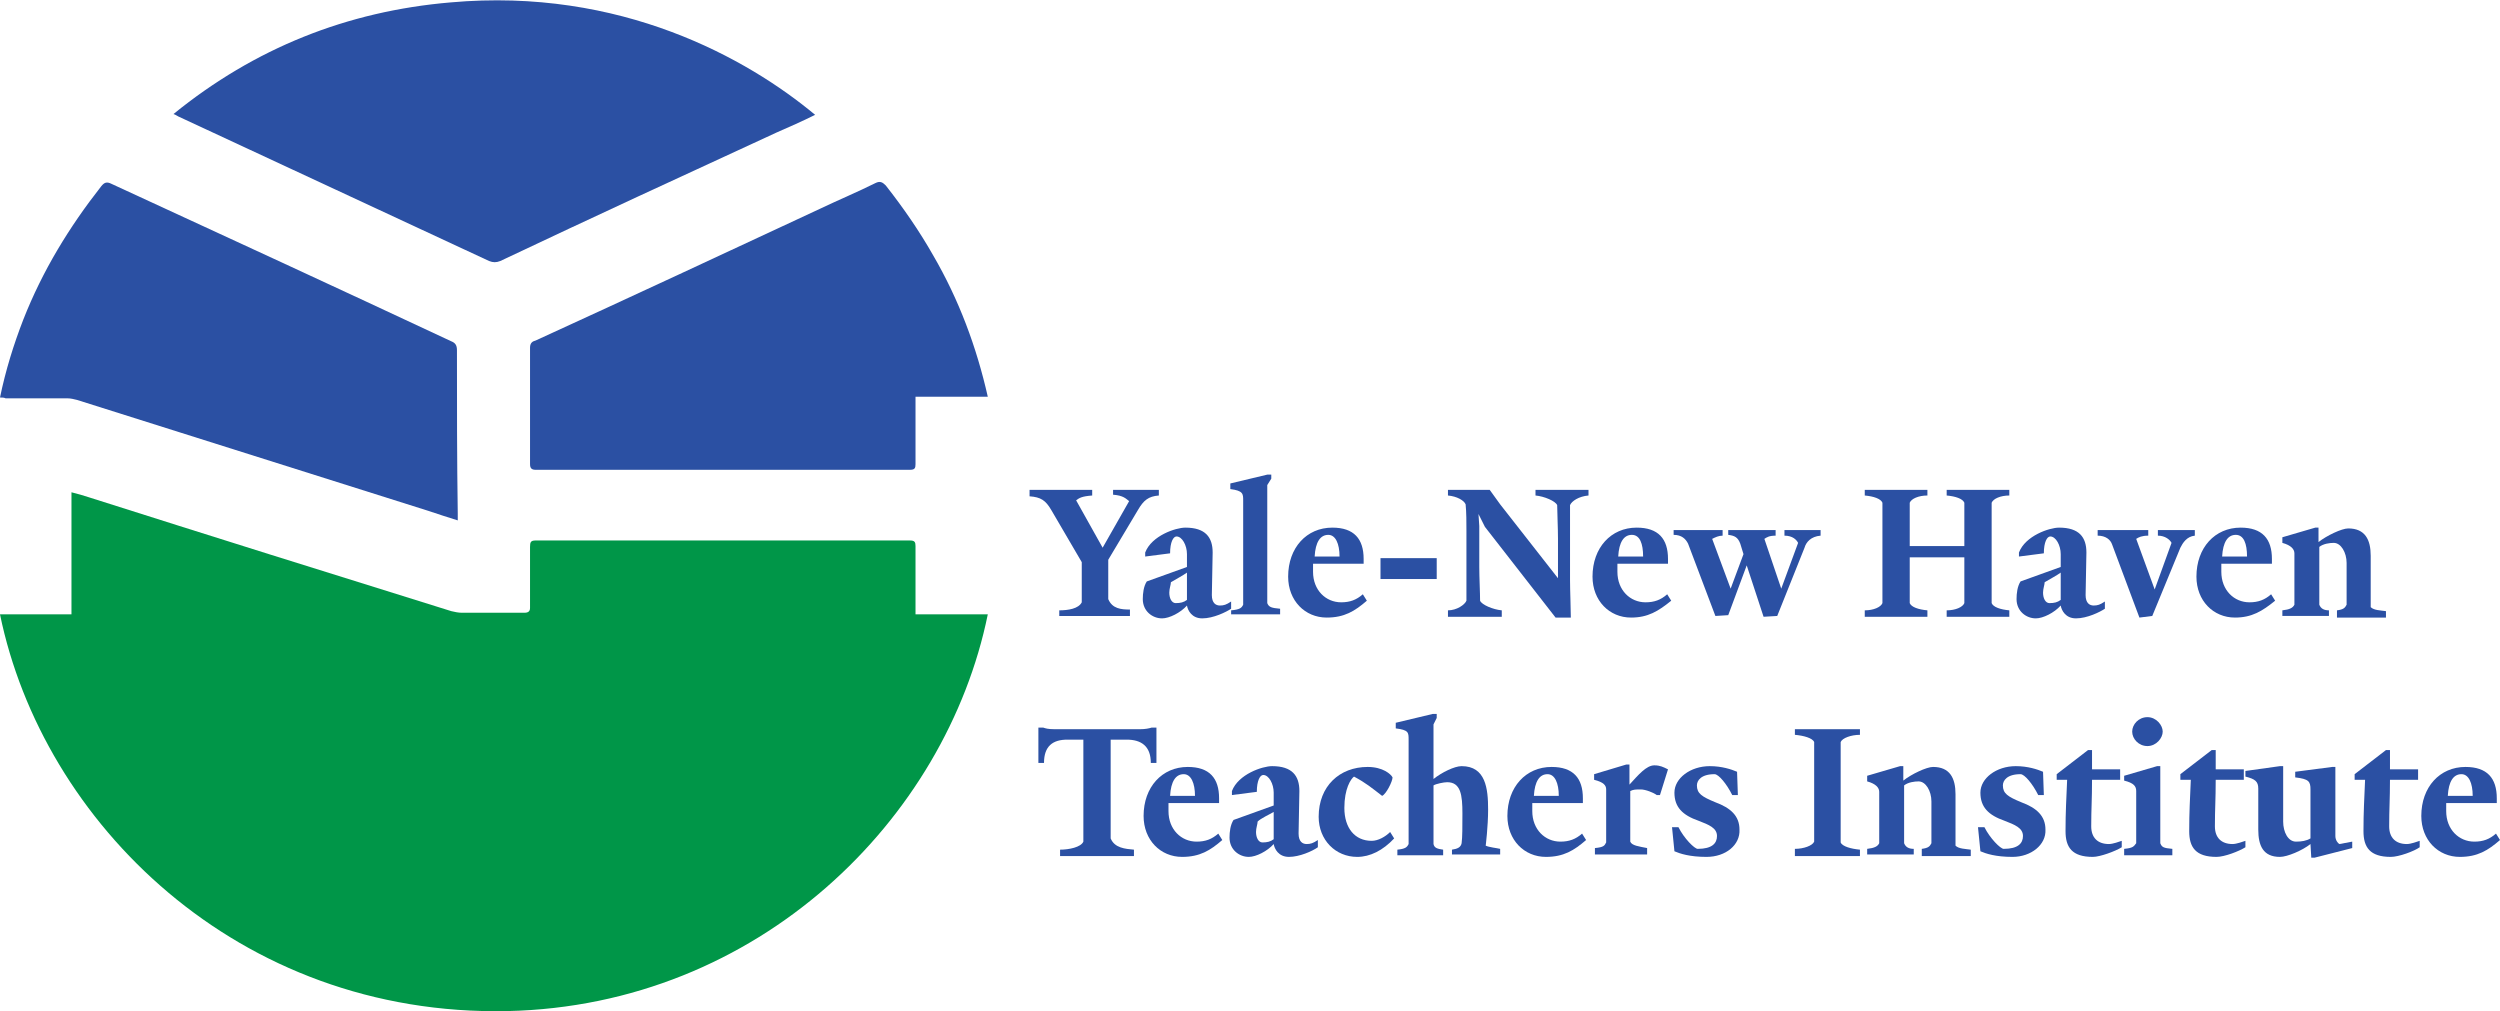 <!-- Generator: Adobe Illustrator 21.0.2, SVG Export Plug-In  -->
<svg version="1.1"
	 xmlns="http://www.w3.org/2000/svg" xmlns:xlink="http://www.w3.org/1999/xlink" xmlns:a="http://ns.adobe.com/AdobeSVGViewerExtensions/3.0/"
	 x="0px" y="0px" width="311.3px" height="125.9px" viewBox="0 0 311.3 125.9" style="enable-background:new 0 0 311.3 125.9;"
	 xml:space="preserve">
<style type="text/css">
	.st0{fill:#009648;}
	.st1{fill:#2B50A3;}
</style>
<defs>
</defs>
<g>
	<path class="st0" d="M114,76.5c3.1,0,6,0,9,0c-5.2,25.5-28.5,48.7-59.8,49.4C29.5,126.6,5.3,102.3,0,76.5c3,0,5.9,0,8.9,0
		c0-5.1,0-10,0-15.2c0.8,0.2,1.5,0.4,2.1,0.6c15.1,4.8,30.1,9.5,45.2,14.2c0.4,0.1,0.9,0.2,1.3,0.2c2.6,0,5.2,0,7.8,0
		c0.5,0,0.7-0.2,0.7-0.6c0-2.5,0-5.1,0-7.6c0-0.6,0.1-0.8,0.7-0.8c15.5,0,31,0,46.6,0c0.6,0,0.7,0.2,0.7,0.7c0,2.5,0,5,0,7.5
		C114,75.9,114,76.1,114,76.5z"/>
	<path class="st1" d="M101.5,14.3c-1.6,0.8-3.2,1.5-4.8,2.2c-11.5,5.3-23,10.6-34.4,16c-0.5,0.2-0.9,0.2-1.4,0
		c-12.9-6-25.8-12-38.7-18c-0.2-0.1-0.3-0.2-0.6-0.3C31.7,6,43.2,1.4,56.1,0.3C77.3-1.6,93.1,7.3,101.5,14.3z"/>
	<path class="st1" d="M123,49.4c-3,0-6,0-9,0c0,0.3,0,0.5,0,0.8c0,2.5,0,5,0,7.6c0,0.5-0.1,0.7-0.7,0.7c-15.5,0-31.1,0-46.6,0
		c-0.5,0-0.7-0.2-0.7-0.7c0-4.8,0-9.6,0-14.5c0-0.6,0.3-0.8,0.7-0.9c11.8-5.4,23.6-10.9,35.4-16.4c2.3-1.1,4.7-2.1,6.9-3.2
		c0.6-0.3,0.9-0.1,1.3,0.3c2.2,2.8,4.2,5.7,5.9,8.7C119.4,37.3,121.6,43.2,123,49.4z"/>
	<path class="st1" d="M0,49.5c0.7-3.4,1.7-6.6,2.9-9.7c2.4-6.1,5.7-11.5,9.7-16.6c0.4-0.5,0.7-0.6,1.3-0.3
		c14.1,6.5,28.2,13,42.3,19.6c0.5,0.2,0.7,0.5,0.7,1.1c0,6.8,0,13.6,0.1,20.4c0,0.2,0,0.5,0,0.8c-1.3-0.4-2.5-0.8-3.7-1.2
		c-14.6-4.6-29.1-9.2-43.7-13.8c-0.4-0.1-0.8-0.2-1.2-0.2c-2.6,0-5.2,0-7.7,0C0.5,49.5,0.3,49.5,0,49.5z"/>
</g>
<g>
	<path class="st1" d="M141.7,63.5l-3.7,6.2v4.9c0.5,1.2,1.6,1.3,2.7,1.3v0.8h-8.8V76c1.1,0,2.4-0.2,2.8-1v-5l-3.8-6.5
		c-0.7-1.2-1.3-1.6-2.7-1.7V61h7.8v0.7c-1.3,0.1-1.6,0.3-2,0.6l3.3,5.9l3.3-5.8c-0.4-0.3-0.7-0.7-2-0.8V61h5.7v0.7
		C143,61.8,142.4,62.3,141.7,63.5z"/>
	<path class="st1" d="M149.7,77c-1.3,0-1.8-1-1.9-1.6c-0.8,0.9-2.2,1.6-3.1,1.6c-1.2,0-2.4-0.9-2.4-2.4c0-0.7,0.1-1.6,0.5-2.2l5-1.8
		l0-1.6c0-1.1-0.6-2.2-1.3-2.2c-0.4,0-0.8,0.7-0.8,2.1l-3.1,0.4v-0.5c0.8-2.1,3.8-3.1,5-3.1c2.5,0,3.4,1.2,3.4,3.1l-0.1,5.3
		c0,1,0.5,1.3,1,1.3c0.5,0,0.8-0.1,1.4-0.5v0.9C152.7,76.2,151.1,77,149.7,77z M145.8,72.5c0,0.3-0.2,0.8-0.2,1.3
		c0,0.7,0.3,1.3,0.8,1.3c0.6,0,1-0.1,1.4-0.4l0-3.4C147.4,71.6,146.3,72.2,145.8,72.5z"/>
	<path class="st1" d="M153.3,76.7V76c1.1-0.1,1.3-0.3,1.5-0.7V62.3c0-0.8,0-1.2-1.6-1.4v-0.7l4.6-1.1h0.5v0.5l-0.5,0.8v14.7
		c0.2,0.5,0.5,0.6,1.6,0.7v0.7H153.3z"/>
	<path class="st1" d="M165.2,76.9c-2.7,0-4.8-2.1-4.8-5.1c0-3.6,2.3-6.1,5.5-6.1c2.7,0,3.9,1.4,3.9,3.9v0.6l-6.3,0c0,0.2,0,0.7,0,1
		c0,2.3,1.6,3.8,3.5,3.8c1.1,0,1.9-0.3,2.7-1l0.5,0.8C168.7,76.1,167.4,76.9,165.2,76.9z M165.4,66.6c-1,0-1.6,0.9-1.7,2.7l3.1,0
		C166.8,67.7,166.3,66.6,165.4,66.6z"/>
	<path class="st1" d="M171.9,72.1v-2.6h7v2.6H171.9z"/>
	<path class="st1" d="M195.5,62.9v9.3c0,1.3,0.1,3.6,0.1,4.7h-1.9l-8.8-11.3l-0.8-1.6l0.1,1.5v5.1c0,1.3,0.1,3.2,0.1,4.2
		c0.2,0.5,1.6,1.1,2.7,1.2v0.8h-6.7V76c1.1,0,2.1-0.7,2.3-1.2v-8.7c0-1,0-2.3-0.1-3.3c-0.2-0.5-1.1-1-2.2-1.1V61h5.2l1.3,1.8
		l7.2,9.2v-4.9c0-1.4-0.1-3.4-0.1-4.2c-0.2-0.5-1.6-1.1-2.7-1.2V61h6.6v0.7C196.6,61.8,195.7,62.4,195.5,62.9z"/>
	<path class="st1" d="M203.1,76.9c-2.7,0-4.8-2.1-4.8-5.1c0-3.6,2.3-6.1,5.5-6.1c2.7,0,3.9,1.4,3.9,3.9v0.6l-6.3,0c0,0.2,0,0.7,0,1
		c0,2.3,1.6,3.8,3.5,3.8c1.1,0,1.9-0.3,2.7-1l0.5,0.8C206.5,76.1,205.2,76.9,203.1,76.9z M203.2,66.6c-1,0-1.6,0.9-1.7,2.7l3.1,0
		C204.6,67.7,204.2,66.6,203.2,66.6z"/>
	<path class="st1" d="M224.7,68.2l-3.4,8.5l-1.7,0.1l-2.1-6.4l-2.3,6.2l-1.6,0.1l-3.4-9c-0.3-0.6-0.8-1.1-1.8-1.1V66h6.1v0.7
		c-0.5,0-0.9,0.2-1.3,0.4l2.3,6.2l1.6-4.3l-0.4-1.3c-0.3-0.8-0.7-1-1.5-1.1V66h5.9v0.7c-0.8,0-1.1,0.2-1.4,0.4l2.1,6.2l2.1-5.7
		c-0.2-0.4-0.7-0.9-1.7-0.9V66h4.5v0.7C225.5,66.8,224.9,67.5,224.7,68.2z"/>
	<path class="st1" d="M242.4,76.7V76c1.1,0,2-0.4,2.2-0.9v-5.7h-6.8v5.7c0.2,0.5,1.1,0.8,2.2,0.9v0.8h-7.8V76c1.1,0,2-0.4,2.2-0.9
		V62.6c-0.2-0.5-1.1-0.8-2.2-0.9V61h7.8v0.7c-1.1,0-2,0.4-2.2,0.9V68h6.8v-5.4c-0.2-0.5-1.1-0.8-2.2-0.9V61h7.8v0.7
		c-1.1,0-2,0.4-2.2,0.9v12.5c0.2,0.5,1.1,0.8,2.2,0.9v0.8H242.4z"/>
	<path class="st1" d="M258.5,77c-1.3,0-1.8-1-1.9-1.6c-0.8,0.9-2.2,1.6-3.1,1.6c-1.2,0-2.4-0.9-2.4-2.4c0-0.7,0.1-1.6,0.5-2.2l5-1.8
		l0-1.6c0-1.1-0.6-2.2-1.3-2.2c-0.4,0-0.8,0.7-0.8,2.1l-3.1,0.4v-0.5c0.8-2.1,3.8-3.1,5-3.1c2.5,0,3.4,1.2,3.4,3.1l-0.1,5.3
		c0,1,0.5,1.3,1,1.3c0.5,0,0.8-0.1,1.4-0.5v0.9C261.5,76.2,259.9,77,258.5,77z M254.6,72.5c0,0.3-0.2,0.8-0.2,1.3
		c0,0.7,0.3,1.3,0.8,1.3c0.6,0,1-0.1,1.4-0.4l0-3.4C256.2,71.6,255.1,72.2,254.6,72.5z"/>
	<path class="st1" d="M271.5,68.2l-3.5,8.5l-1.6,0.2l-3.4-9.1c-0.2-0.6-0.8-1.1-1.8-1.1V66h6.3v0.7c-0.8,0-1.2,0.2-1.5,0.4l2.3,6.3
		l2.1-5.8c-0.2-0.4-0.8-0.9-1.7-0.9V66h4.6v0.7C272.3,66.8,271.8,67.6,271.5,68.2z"/>
	<path class="st1" d="M278.3,76.9c-2.7,0-4.8-2.1-4.8-5.1c0-3.6,2.3-6.1,5.5-6.1c2.7,0,3.9,1.4,3.9,3.9v0.6l-6.3,0c0,0.2,0,0.7,0,1
		c0,2.3,1.6,3.8,3.5,3.8c1.1,0,1.9-0.3,2.7-1l0.5,0.8C281.7,76.1,280.4,76.9,278.3,76.9z M278.4,66.6c-1,0-1.6,0.9-1.7,2.7l3.1,0
		C279.8,67.7,279.4,66.6,278.4,66.6z"/>
	<path class="st1" d="M291,76.7V76c0.8-0.1,1-0.3,1.2-0.7v-5.2c0-1.3-0.7-2.5-1.6-2.5c-0.5,0-1.3,0.1-1.8,0.5v7.2
		c0.2,0.5,0.6,0.7,1.2,0.7v0.7h-5.8V76c0.9-0.1,1.3-0.3,1.5-0.7v-6.4c0-0.5-0.4-1-1.5-1.3v-0.7l4.1-1.2h0.4v1.8
		c1-0.8,2.9-1.7,3.7-1.7c2.1,0,2.8,1.4,2.8,3.4v6.4c0.4,0.4,1.2,0.4,1.9,0.5v0.8H291z"/>
	<path class="st1" d="M143.3,95c0-2.1-1.2-2.9-3-2.9l-2,0v12.3c0.5,1.2,1.8,1.3,2.9,1.4v0.8h-9.2v-0.8c1.1,0,2.6-0.3,2.9-1V92.1
		l-2,0c-1.8,0-2.9,0.8-2.9,2.9h-0.7v-4.4h0.6c0.3,0.1,0.6,0.2,1.4,0.2H142c0.6,0,1.1-0.1,1.4-0.2h0.6V95H143.3z"/>
	<path class="st1" d="M147.2,106.7c-2.7,0-4.8-2.1-4.8-5.1c0-3.6,2.3-6.1,5.5-6.1c2.7,0,3.9,1.4,3.9,3.9v0.6l-6.3,0c0,0.2,0,0.7,0,1
		c0,2.3,1.6,3.8,3.5,3.8c1.1,0,1.9-0.3,2.7-1l0.5,0.8C150.7,105.9,149.4,106.7,147.2,106.7z M147.4,96.4c-1,0-1.6,0.9-1.7,2.7l3.1,0
		C148.8,97.5,148.3,96.4,147.4,96.4z"/>
	<path class="st1" d="M160.5,106.7c-1.3,0-1.8-1-1.9-1.6c-0.8,0.9-2.2,1.6-3.1,1.6c-1.2,0-2.4-0.9-2.4-2.4c0-0.7,0.1-1.6,0.5-2.2
		l5-1.8l0-1.6c0-1.1-0.6-2.2-1.3-2.2c-0.4,0-0.8,0.7-0.8,2.1l-3.1,0.4v-0.5c0.8-2.1,3.8-3.1,5-3.1c2.5,0,3.4,1.2,3.4,3.1l-0.1,5.3
		c0,1,0.5,1.3,1,1.3c0.5,0,0.8-0.1,1.4-0.5v0.9C163.4,106,161.8,106.7,160.5,106.7z M156.6,102.3c0,0.3-0.2,0.8-0.2,1.3
		c0,0.7,0.3,1.3,0.8,1.3c0.6,0,1-0.1,1.4-0.4l0-3.4C158.1,101.4,157,101.9,156.6,102.3z"/>
	<path class="st1" d="M169,106.7c-2.7,0-4.8-2.1-4.8-5c0-3.8,2.6-6.2,6.1-6.2c1.9,0,2.9,0.9,3.1,1.3c0,0.5-0.8,2.1-1.3,2.3
		c-1.3-1-2-1.6-3.5-2.4c-0.4,0.3-1.2,1.5-1.2,3.9c0,2.5,1.3,4.1,3.4,4.1c0.8,0,1.7-0.5,2.3-1.1l0.5,0.8
		C172.2,105.9,170.6,106.7,169,106.7z"/>
	<path class="st1" d="M180.8,106.5v-0.7c0.7-0.1,1.1-0.3,1.2-0.8c0.1-0.7,0.1-2.1,0.1-3.7c0-2.3-0.2-3.9-1.9-3.9
		c-0.4,0-1.4,0.2-1.7,0.4v7.3c0.1,0.5,0.5,0.6,1.2,0.7v0.7h-5.7v-0.7c1-0.1,1.2-0.3,1.4-0.7V92.1c0-0.9,0-1.2-1.6-1.4V90l4.6-1.1
		h0.5v0.5l-0.4,0.8V97c1-0.8,2.6-1.6,3.5-1.6c3,0,3.3,2.8,3.3,5.4c0,2.1-0.3,4.5-0.3,4.5c0.4,0.2,1.4,0.3,1.8,0.4v0.7H180.8z"/>
	<path class="st1" d="M192.5,106.7c-2.7,0-4.8-2.1-4.8-5.1c0-3.6,2.3-6.1,5.5-6.1c2.7,0,3.9,1.4,3.9,3.9v0.6l-6.3,0c0,0.2,0,0.7,0,1
		c0,2.3,1.6,3.8,3.5,3.8c1.1,0,1.9-0.3,2.7-1l0.5,0.8C196,105.9,194.7,106.7,192.5,106.7z M192.7,96.4c-1,0-1.6,0.9-1.7,2.7l3.1,0
		C194.1,97.5,193.6,96.4,192.7,96.4z"/>
	<path class="st1" d="M206.7,99h-0.4c-0.4-0.3-1.4-0.7-2-0.7c-0.6,0-0.9,0-1.3,0.2v6.3c0.2,0.5,1.1,0.6,2.1,0.8v0.8h-6.5v-0.8
		c1.1-0.1,1.2-0.3,1.4-0.7v-6.6c0-0.5-0.3-0.9-1.5-1.2v-0.7l4-1.2h0.4l0,2.5c1.1-1.2,2.1-2.4,3.1-2.4c0.7,0,1.1,0.2,1.7,0.5
		L206.7,99z"/>
	<path class="st1" d="M212.5,106.7c-2.1,0-3.3-0.4-4-0.7l-0.3-3h0.8c0.7,1.4,2,2.7,2.4,2.7c1.8,0,2.4-0.7,2.4-1.6c0-1-1-1.4-2.3-1.9
		c-2-0.7-3-1.7-3-3.5c0-1.8,2-3.3,4.4-3.3c1.5,0,2.7,0.4,3.4,0.7l0.1,2.9h-0.7c-0.7-1.4-1.7-2.6-2.2-2.6c-1.7,0-2.2,0.8-2.2,1.4
		c0,1,0.6,1.4,2.3,2.1c1.9,0.7,3,1.7,3,3.4C216.7,105.2,214.9,106.7,212.5,106.7z"/>
	<path class="st1" d="M223.5,106.5v-0.8c1.1,0,2.2-0.4,2.4-0.9V92.4c-0.2-0.5-1.3-0.8-2.4-0.9v-0.7h8.1v0.7c-1.1,0-2.2,0.4-2.4,0.9
		v12.5c0.2,0.5,1.3,0.8,2.4,0.9v0.8H223.5z"/>
	<path class="st1" d="M239.3,106.5v-0.8c0.8-0.1,1-0.3,1.2-0.7v-5.2c0-1.3-0.7-2.5-1.6-2.5c-0.5,0-1.3,0.1-1.8,0.5v7.2
		c0.2,0.5,0.6,0.7,1.2,0.7v0.7h-5.8v-0.7c0.9-0.1,1.3-0.3,1.5-0.7v-6.4c0-0.5-0.4-1-1.5-1.3v-0.7l4.1-1.2h0.4v1.8
		c1-0.8,2.9-1.7,3.7-1.7c2.1,0,2.8,1.4,2.8,3.4v6.4c0.4,0.4,1.2,0.4,1.9,0.5v0.8H239.3z"/>
	<path class="st1" d="M250.6,106.7c-2.1,0-3.3-0.4-4-0.7l-0.3-3h0.8c0.7,1.4,2,2.7,2.4,2.7c1.8,0,2.4-0.7,2.4-1.6c0-1-1-1.4-2.3-1.9
		c-2-0.7-3-1.7-3-3.5c0-1.8,2-3.3,4.4-3.3c1.5,0,2.7,0.4,3.4,0.7l0.1,2.9h-0.7c-0.7-1.4-1.7-2.6-2.2-2.6c-1.7,0-2.2,0.8-2.2,1.4
		c0,1,0.6,1.4,2.3,2.1c1.9,0.7,3,1.7,3,3.4C254.8,105.2,252.9,106.7,250.6,106.7z"/>
	<path class="st1" d="M260.6,106.7c-2.6,0-3.4-1.2-3.4-3.2c0-2.4,0.1-4,0.2-6.4h-1.3v-0.7l3.9-3h0.5l0,2.4h3.5v1.3l-3.5,0
		c0,2.5-0.1,3.6-0.1,5.8c0,1.4,0.8,2.2,2.2,2.2c0.5,0,1.3-0.3,1.6-0.4v0.8C263.4,106,261.5,106.7,260.6,106.7z"/>
	<path class="st1" d="M264.5,106.5v-0.8c1.1-0.1,1.2-0.3,1.5-0.7l0-6.5c0-0.6-0.3-1-1.5-1.3v-0.6l4.1-1.2h0.4v9.6
		c0.2,0.5,0.4,0.6,1.5,0.7v0.8H264.5z M267.4,92.9c-1.1,0-1.9-0.9-1.9-1.8c0-0.9,0.8-1.8,1.9-1.8c1.1,0,1.9,1,1.9,1.8
		C269.3,91.9,268.5,92.9,267.4,92.9z"/>
	<path class="st1" d="M276,106.7c-2.6,0-3.4-1.2-3.4-3.2c0-2.4,0.1-4,0.2-6.4h-1.3v-0.7l3.9-3h0.5l0,2.4h3.5v1.3l-3.5,0
		c0,2.5-0.1,3.6-0.1,5.8c0,1.4,0.8,2.2,2.2,2.2c0.5,0,1.3-0.3,1.6-0.4v0.8C278.8,106,277,106.7,276,106.7z"/>
	<path class="st1" d="M288.2,106.8h-0.4l-0.1-1.7c-1,0.8-2.9,1.6-3.8,1.6c-2.1,0-2.7-1.4-2.7-3.4v-5.1c0-0.9-0.4-1.2-1.6-1.5v-0.7
		l4.3-0.6h0.4l0,6.9c0,1.3,0.6,2.5,1.6,2.5c0.7,0,1.3-0.1,1.8-0.4v-6.1c0-1-0.2-1.3-1.9-1.5v-0.7l4.6-0.6h0.4v8.6
		c0,0.5,0.3,0.9,0.5,1l1.6-0.3v0.8L288.2,106.8z"/>
	<path class="st1" d="M297.7,106.7c-2.6,0-3.4-1.2-3.4-3.2c0-2.4,0.1-4,0.2-6.4h-1.3v-0.7l3.9-3h0.5l0,2.4h3.5v1.3l-3.5,0
		c0,2.5-0.1,3.6-0.1,5.8c0,1.4,0.8,2.2,2.2,2.2c0.5,0,1.3-0.3,1.6-0.4v0.8C300.6,106,298.7,106.7,297.7,106.7z"/>
	<path class="st1" d="M306.3,106.7c-2.7,0-4.8-2.1-4.8-5.1c0-3.6,2.3-6.1,5.5-6.1c2.7,0,3.9,1.4,3.9,3.9v0.6l-6.3,0c0,0.2,0,0.7,0,1
		c0,2.3,1.6,3.8,3.5,3.8c1.1,0,1.9-0.3,2.7-1l0.5,0.8C309.8,105.9,308.5,106.7,306.3,106.7z M306.5,96.4c-1,0-1.6,0.9-1.7,2.7l3.1,0
		C307.9,97.5,307.4,96.4,306.5,96.4z"/>
</g>
</svg>
